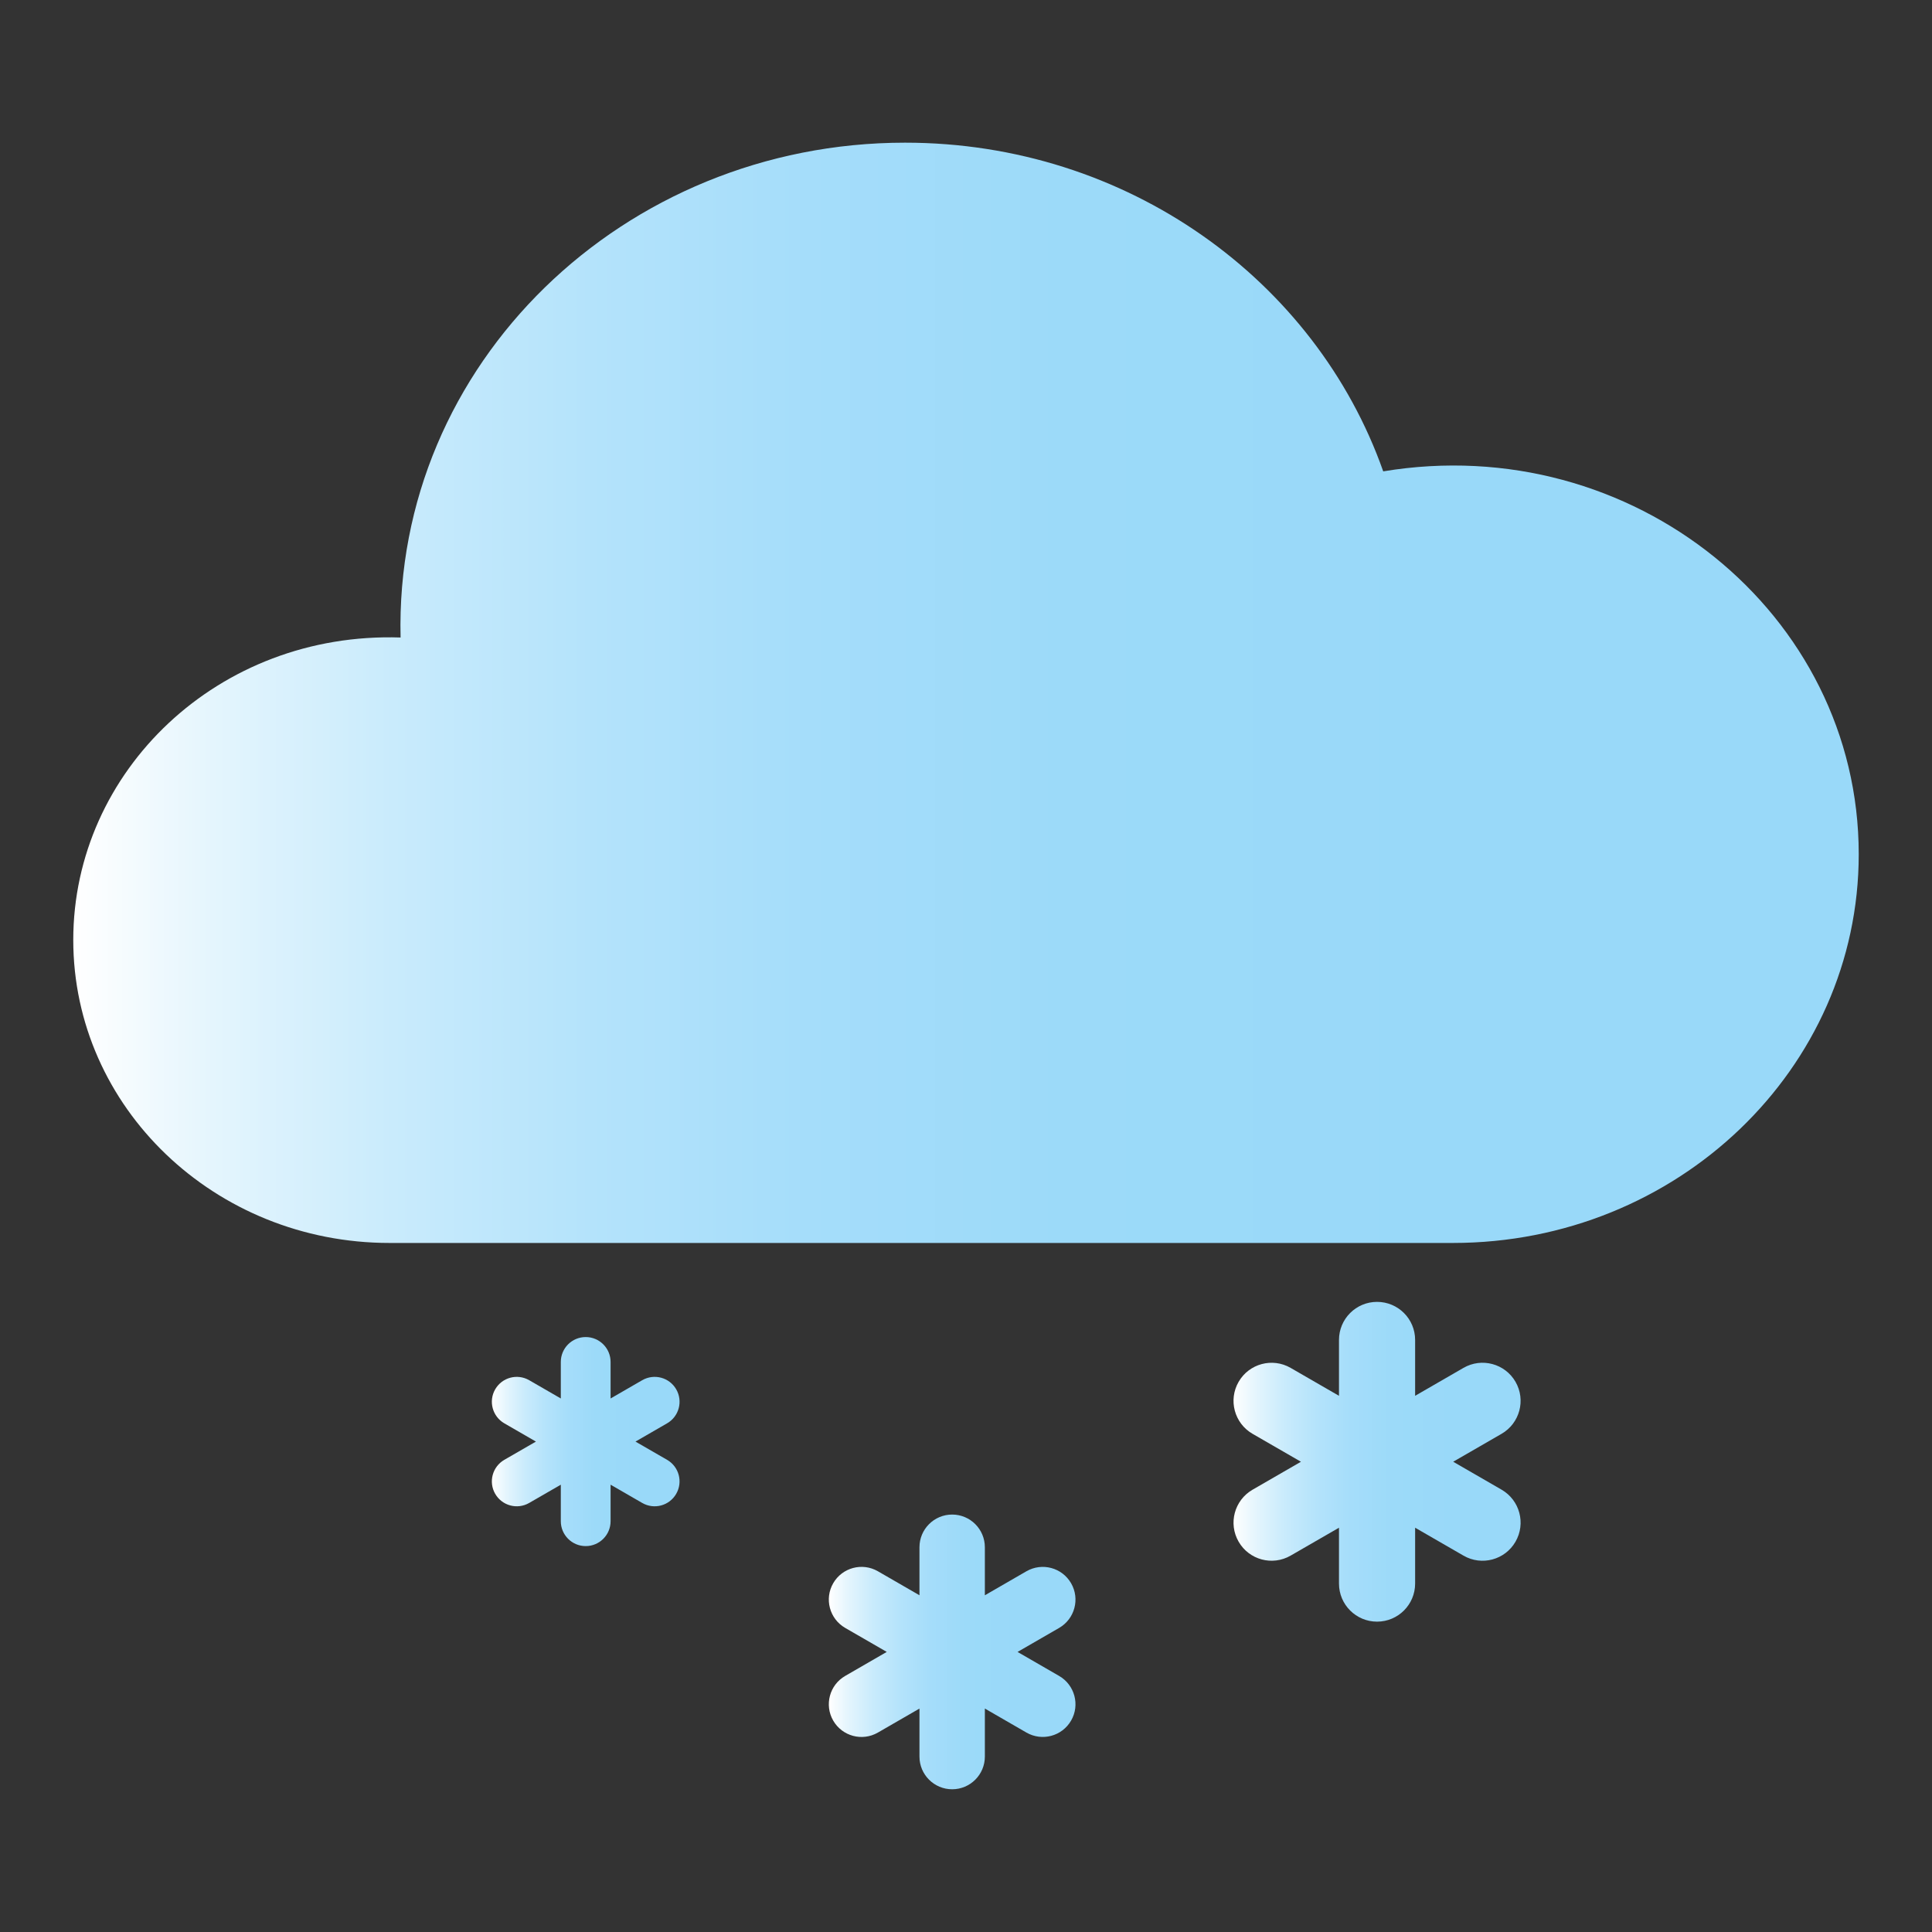 <svg width="105" height="105" viewBox="0 0 105 105" fill="none" xmlns="http://www.w3.org/2000/svg">
    <rect x="0" y="0" width="105" height="105" fill="#333333" stroke="none"/>
    <path
        d="M75.175 25.617C71.511 15.234 61.265 7.754 49.188 7.754C33.902 7.754 21.413 19.768 21.771 34.647C11.863 34.319 3.982 41.911 3.982 51.085C3.982 60.18 11.678 67.552 21.172 67.552H78.964C91.144 67.552 101.018 58.093 101.018 46.426C101.018 33.339 88.713 23.371 75.175 25.617Z"
        fill="url(#paint0_linear_1_4157)" />
    <path
        d="M81.608 80.961L78.978 79.442L81.608 77.924C82.596 77.352 82.936 76.087 82.364 75.097C81.793 74.109 80.529 73.769 79.539 74.34L76.909 75.859V72.822C76.909 71.68 75.983 70.754 74.84 70.754C73.698 70.754 72.771 71.68 72.771 72.822V75.859L70.142 74.341C69.152 73.77 67.888 74.109 67.317 75.098C66.745 76.088 67.084 77.353 68.074 77.925L70.704 79.443L68.074 80.962C67.085 81.534 66.745 82.798 67.317 83.788C67.888 84.778 69.151 85.116 70.142 84.545L72.771 83.028V86.064C72.771 87.206 73.697 88.133 74.84 88.133C75.982 88.133 76.909 87.206 76.909 86.064V83.028L79.539 84.546C80.528 85.117 81.792 84.779 82.364 83.789C82.936 82.797 82.597 81.532 81.608 80.961Z"
        fill="url(#paint1_linear_1_4157)" />
    <path
        d="M57.562 91.084L55.302 89.779L57.562 88.474C58.411 87.983 58.703 86.896 58.212 86.046C57.721 85.196 56.636 84.905 55.784 85.395L53.525 86.7V84.091C53.525 83.109 52.73 82.313 51.748 82.313C50.766 82.313 49.971 83.109 49.971 84.091V86.699L47.711 85.394C46.86 84.904 45.774 85.195 45.283 86.045C44.792 86.894 45.084 87.982 45.934 88.473L48.193 89.778L45.934 91.083C45.084 91.574 44.792 92.661 45.283 93.511C45.774 94.362 46.86 94.653 47.711 94.162L49.971 92.857V95.466C49.971 96.447 50.766 97.243 51.748 97.243C52.73 97.243 53.525 96.446 53.525 95.466V92.856L55.784 94.161C56.635 94.651 57.721 94.361 58.212 93.51C58.703 92.662 58.411 91.575 57.562 91.084Z"
        fill="url(#paint2_linear_1_4157)" />
    <path
        d="M36.256 79.339L34.537 78.347L36.256 77.354C36.903 76.981 37.125 76.153 36.751 75.506C36.378 74.859 35.551 74.638 34.904 75.011L33.184 76.004V74.018C33.184 73.272 32.578 72.666 31.832 72.666C31.084 72.666 30.479 73.272 30.479 74.018V76.004L28.76 75.011C28.113 74.638 27.287 74.859 26.913 75.506C26.539 76.152 26.762 76.98 27.408 77.354L29.127 78.347L27.408 79.339C26.762 79.713 26.539 80.54 26.913 81.187C27.287 81.834 28.113 82.056 28.76 81.682L30.479 80.69V82.675C30.479 83.421 31.085 84.027 31.832 84.027C32.579 84.027 33.184 83.421 33.184 82.675V80.69L34.903 81.682C35.55 82.056 36.377 81.835 36.75 81.187C37.124 80.54 36.903 79.713 36.256 79.339Z"
        fill="url(#paint3_linear_1_4157)" />
    <defs>
        <linearGradient id="paint0_linear_1_4157" x1="3.983" y1="37.654" x2="101.018"
            y2="37.654" gradientUnits="userSpaceOnUse">
            <stop stop-color="white" />
            <stop offset="0.078" stop-color="#E4F5FD" />
            <stop offset="0.179" stop-color="#C9EBFC" />
            <stop offset="0.289" stop-color="#B4E3FB" />
            <stop offset="0.411" stop-color="#A5DDFA" />
            <stop offset="0.554" stop-color="#9CDAF9" />
            <stop offset="0.767" stop-color="#99D9F9" />
        </linearGradient>
        <linearGradient id="paint1_linear_1_4157" x1="67.04" y1="79.443" x2="82.642"
            y2="79.443" gradientUnits="userSpaceOnUse">
            <stop stop-color="white" />
            <stop offset="0.078" stop-color="#E4F5FD" />
            <stop offset="0.179" stop-color="#C9EBFC" />
            <stop offset="0.289" stop-color="#B4E3FB" />
            <stop offset="0.411" stop-color="#A5DDFA" />
            <stop offset="0.554" stop-color="#9CDAF9" />
            <stop offset="0.767" stop-color="#99D9F9" />
        </linearGradient>
        <linearGradient id="paint2_linear_1_4157" x1="45.043" y1="89.779" x2="58.45"
            y2="89.779" gradientUnits="userSpaceOnUse">
            <stop stop-color="white" />
            <stop offset="0.078" stop-color="#E4F5FD" />
            <stop offset="0.179" stop-color="#C9EBFC" />
            <stop offset="0.289" stop-color="#B4E3FB" />
            <stop offset="0.411" stop-color="#A5DDFA" />
            <stop offset="0.554" stop-color="#9CDAF9" />
            <stop offset="0.767" stop-color="#99D9F9" />
        </linearGradient>
        <linearGradient id="paint3_linear_1_4157" x1="26.73" y1="78.346" x2="36.932"
            y2="78.346" gradientUnits="userSpaceOnUse">
            <stop stop-color="white" />
            <stop offset="0.078" stop-color="#E4F5FD" />
            <stop offset="0.179" stop-color="#C9EBFC" />
            <stop offset="0.289" stop-color="#B4E3FB" />
            <stop offset="0.411" stop-color="#A5DDFA" />
            <stop offset="0.554" stop-color="#9CDAF9" />
            <stop offset="0.767" stop-color="#99D9F9" />
        </linearGradient>
    </defs>
</svg>